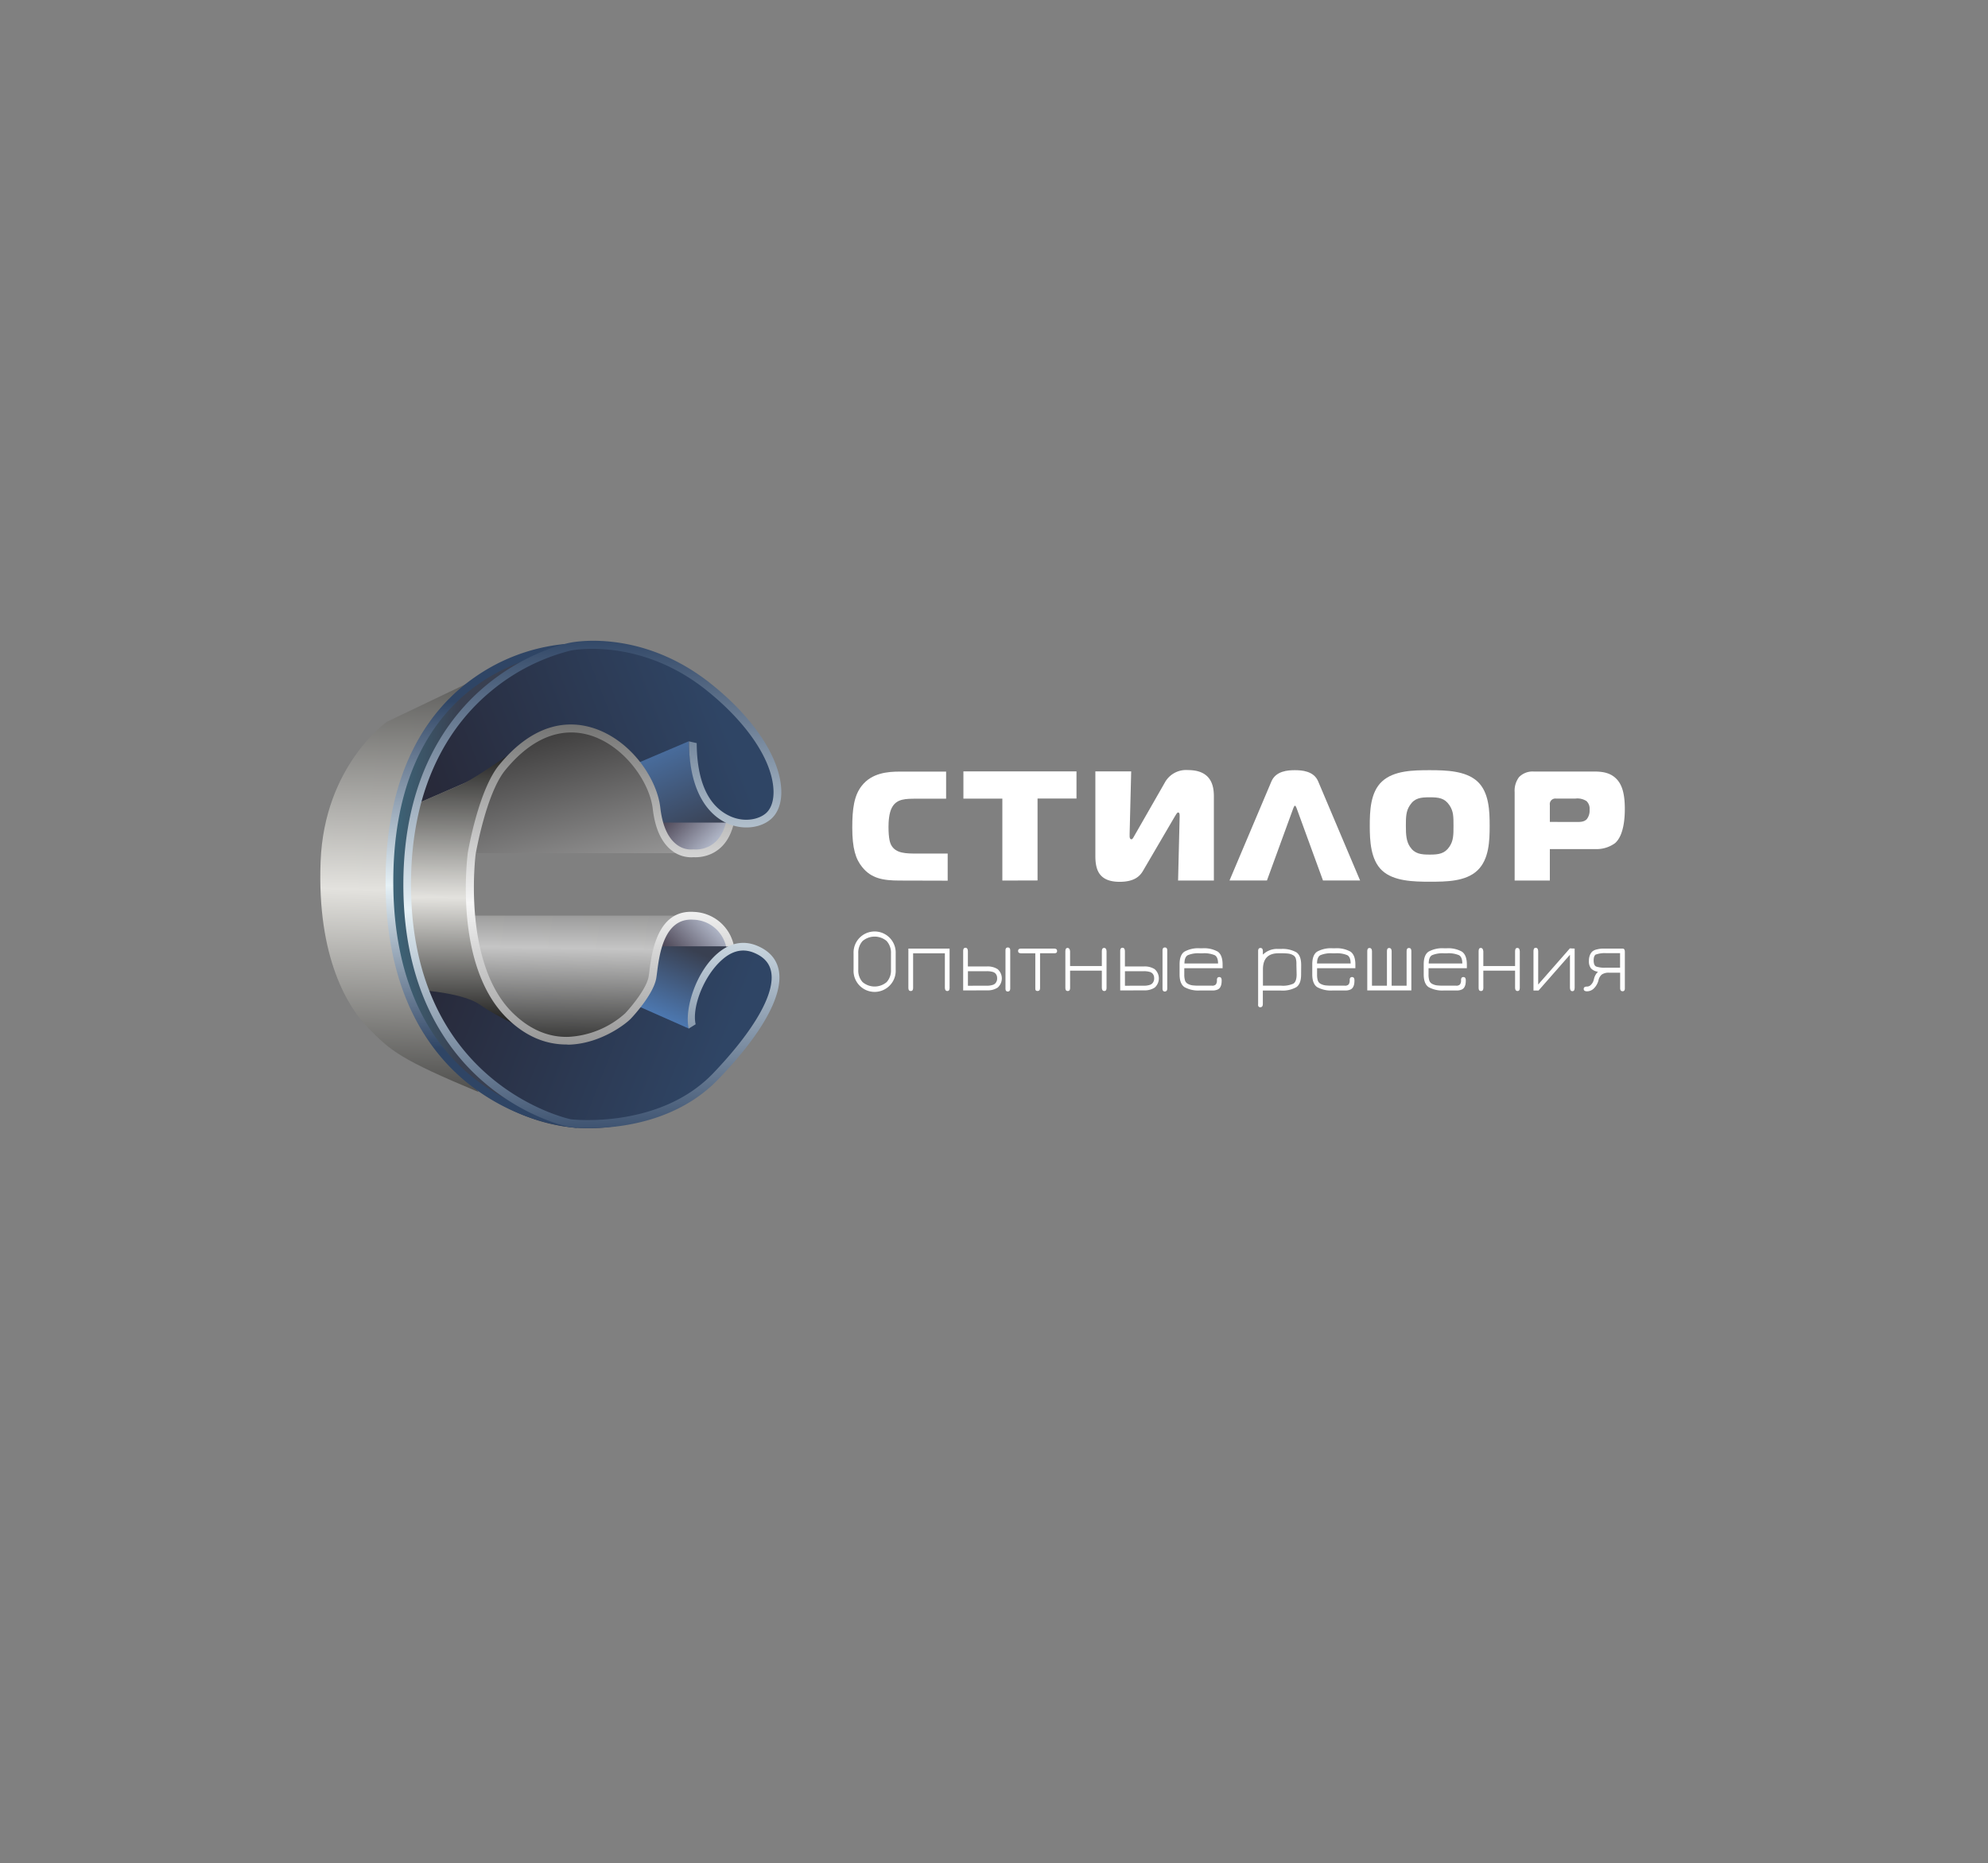 <svg id="Слой_1" data-name="Слой 1" xmlns="http://www.w3.org/2000/svg" xmlns:xlink="http://www.w3.org/1999/xlink" viewBox="0 0 595.28 557.89"><rect x="0" y="0" width="595.28" height="557.89" fill="#808080" stroke="none"/><defs><style>.cls-1{fill:url(#linear-gradient);}.cls-2{fill:url(#linear-gradient-2);}.cls-3{fill:url(#Новый_образец_градиента_4);}.cls-4{fill:url(#Новый_образец_градиента_6);}.cls-5{fill:url(#Новый_образец_градиента_3);}.cls-6{fill:url(#linear-gradient-3);}.cls-7{fill:url(#Новый_образец_градиента_7);}.cls-8{fill:url(#linear-gradient-4);}.cls-9{fill:url(#Новый_образец_градиента_3-2);}.cls-10{fill:url(#Новый_образец_градиента_7-2);}.cls-11{fill:url(#linear-gradient-5);}.cls-12{fill:url(#Новый_образец_градиента_5);}.cls-13{fill:url(#linear-gradient-6);}.cls-14{fill:url(#linear-gradient-7);}.cls-15{fill:url(#Новый_образец_градиента_8);}.cls-16{fill:url(#Новый_образец_градиента_8-2);}.cls-17{fill:#fff;}</style><linearGradient id="linear-gradient" x1="133.64" y1="182.21" x2="136.08" y2="352.03" gradientTransform="translate(-4.01 -12.27) rotate(2.21)" gradientUnits="userSpaceOnUse"><stop offset="0" stop-color="#222221"/><stop offset="0.54" stop-color="#e3e2de"/><stop offset="1" stop-color="#222221"/></linearGradient><linearGradient id="linear-gradient-2" x1="201.69" y1="238.68" x2="214.54" y2="251.32" gradientUnits="userSpaceOnUse"><stop offset="0" stop-color="#3a3140"/><stop offset="1" stop-color="#aeb4c5"/></linearGradient><linearGradient id="Новый_образец_градиента_4" x1="164.65" y1="219.43" x2="181.39" y2="286.1" gradientUnits="userSpaceOnUse"><stop offset="0" stop-color="#3f3e3e"/><stop offset="1" stop-color="#c5c5c5"/></linearGradient><linearGradient id="Новый_образец_градиента_6" x1="173.19" y1="315.78" x2="174.15" y2="257.98" gradientUnits="userSpaceOnUse"><stop offset="0" stop-color="#222221"/><stop offset="0.55" stop-color="#c5c5c5"/><stop offset="1" stop-color="#585857"/></linearGradient><linearGradient id="Новый_образец_градиента_3" x1="100.02" y1="256.97" x2="215.23" y2="212.15" gradientUnits="userSpaceOnUse"><stop offset="0" stop-color="#251f29"/><stop offset="1" stop-color="#2f4565"/></linearGradient><linearGradient id="linear-gradient-3" x1="205.03" y1="211.8" x2="207.25" y2="263.77" xlink:href="#linear-gradient-2"/><linearGradient id="Новый_образец_градиента_7" x1="196.58" y1="214.97" x2="211.71" y2="249.44" gradientUnits="userSpaceOnUse"><stop offset="0" stop-color="#4e7cb7"/><stop offset="1" stop-color="#394051"/></linearGradient><linearGradient id="linear-gradient-4" x1="201.98" y1="-552.15" x2="214.7" y2="-539.65" gradientTransform="matrix(1, 0, 0, -1, 0, -261.19)" xlink:href="#linear-gradient-2"/><linearGradient id="Новый_образец_градиента_3-2" x1="99.9" y1="-534.27" x2="215.11" y2="-579.09" gradientTransform="matrix(1, 0, 0, -1, 0, -261.19)" xlink:href="#Новый_образец_градиента_3"/><linearGradient id="Новый_образец_градиента_7-2" x1="199.96" y1="-568.26" x2="209.51" y2="-546.51" gradientTransform="matrix(1, 0, 0, -1, 0, -261.19)" xlink:href="#Новый_образец_градиента_7"/><linearGradient id="linear-gradient-5" x1="211.42" y1="217.68" x2="220.96" y2="239.4" gradientUnits="userSpaceOnUse"><stop offset="0" stop-color="#9e87bb"/><stop offset="1" stop-color="#604472"/></linearGradient><linearGradient id="Новый_образец_градиента_5" x1="139.54" y1="225.55" x2="138.72" y2="305.78" gradientTransform="matrix(1, 0, 0, 1, 0, 0)" xlink:href="#linear-gradient"/><linearGradient id="linear-gradient-6" x1="179.81" y1="214.88" x2="179.43" y2="321.86" gradientUnits="userSpaceOnUse"><stop offset="0" stop-color="#6f6f6e"/><stop offset="0.52" stop-color="#f6f6f6"/><stop offset="0.98" stop-color="#868686"/></linearGradient><linearGradient id="linear-gradient-7" x1="86.2" y1="265.34" x2="138.62" y2="265.34" gradientUnits="userSpaceOnUse"><stop offset="0" stop-color="#394051"/><stop offset="0.52" stop-color="#3f6d81"/><stop offset="0.98" stop-color="#394051"/></linearGradient><linearGradient id="Новый_образец_градиента_8" x1="144.38" y1="210.05" x2="144.08" y2="316.25" gradientUnits="userSpaceOnUse"><stop offset="0" stop-color="#2f4565"/><stop offset="0.52" stop-color="#e6f1f6"/><stop offset="0.98" stop-color="#2f4565"/></linearGradient><linearGradient id="Новый_образец_градиента_8-2" x1="176.63" y1="190.1" x2="178.39" y2="347.07" xlink:href="#Новый_образец_градиента_8"/></defs><title>stilor logo2</title><path class="cls-1" d="M141.4,203.94l-25.52,12.19S97.11,229.21,96,258s8.19,43.7,14.34,49.92c6.67,6.76,9.39,9.27,33,19.12l-18.17-23.91-5.53-37,4-35.82Z"/><path class="cls-2" d="M196.56,242s-.27,13.52,11.09,13.52,11.63-14.87,11.63-14.87Z"/><path class="cls-3" d="M197.38,246.31a28.88,28.88,0,0,1-.82-4.33,28.11,28.11,0,0,0-5.83-13.42c-8.36-10.77-24.77-17.18-44.33,2.78l-5.12,24.16h64.87C203.82,255.27,199.42,253.77,197.38,246.31Z"/><path class="cls-4" d="M140.11,274.2h67.54s-9.35-1.52-11.09,13.52-22.9,38.45-50.17,10.64Z"/><path class="cls-5" d="M204.13,241.45l13.79,4.46,6.76.41s15.14,0,3.79-21.91c-9.91-19.13-41.51-42.73-80.05-24.48s-31.24,69.37-31.24,69.37l5.27-27.59,23.93-10.37a89.83,89.83,0,0,1,8.31-7,28.58,28.58,0,0,1,17.65-6c13.79,0,22.31,15.74,22.31,15.74Z"/><path class="cls-6" d="M207.65,255.51h-1.5A6.29,6.29,0,0,0,207.65,255.51Z"/><path class="cls-7" d="M206.21,222l-15.48,6.59A28.11,28.11,0,0,1,196.56,242a28.88,28.88,0,0,0,.82,4.33h25.93C219.29,246.07,206.66,243.5,206.21,222Z"/><path class="cls-8" d="M197,287.75s-.83-13.55,10.68-13.55c11.36,0,12,14.91,12,14.91Z"/><path class="cls-9" d="M204.13,288.29l13.79-4.46,6.76-.41s15.14,0,3.79,21.91c-9.91,19.13-43.38,46.24-80.05,24.48-35.16-20.87-31.24-69.37-31.24-69.37L122.46,288l23.93,10.37a89.83,89.83,0,0,0,8.31,7,28.58,28.58,0,0,0,17.65,6c13.79,0,22.31-15.74,22.31-15.74Z"/><path class="cls-10" d="M206.24,308l-15.51-6.86a28.11,28.11,0,0,0,5.83-13.42,28.88,28.88,0,0,1,.82-4.33h25.93C219.29,283.67,206.68,286.5,206.24,308Z"/><path class="cls-11" d="M224.68,246.31h-1.38A9.6,9.6,0,0,0,224.68,246.31Z"/><path class="cls-12" d="M160.59,309.87s-20-6.22-20-43.27,20-46.4,20-46.4-17.34,12.51-22.46,14.73l-15.67,6.79s-5.27,7.3-5.27,27.59,9.87,27.31,9.87,27.31,11.9.81,16.77,4.33S160.59,309.87,160.59,309.87Z"/><path class="cls-13" d="M169.61,312.79c-6.45,0-12.39-2.61-17.68-7.76-16.19-15.78-12-48.25-11.86-49.63.14-.8,3.23-18.79,9.37-26.29,10.57-12.91,20.88-13.25,27.68-11.25,11.4,3.34,19.57,15,20.6,24,.61,5.3,2.24,9,4.84,11a7,7,0,0,0,4.92,1.51l.16,0,.17,0c.3,0,7.47.8,9.64-8.29l2.27.54c-2.47,10.32-10.73,10.16-12,10.08a9.39,9.39,0,0,1-6.48-1.94c-3.15-2.38-5.1-6.63-5.79-12.62-1-8.22-8.79-19-18.94-22-6.12-1.79-15.46-1.43-25.22,10.49-5.74,7-8.83,25-8.86,25.16s-4.16,32.65,11.18,47.61c5,4.86,10.53,7.26,16.59,7.1a27.54,27.54,0,0,0,17-7.05c2.31-2.48,6.38-7.57,7-10.88.09-.45.17-1.08.26-1.83.71-5.5,2.37-18.41,13.31-17.66a12.7,12.7,0,0,1,12,10.21l-1.58.25-.16-.07a3.78,3.78,0,0,0-.61,0,10.32,10.32,0,0,0-9.81-8.06c-8.74-.6-10.16,10.36-10.84,15.63-.1.8-.19,1.47-.28,2-.87,4.62-6.47,10.84-7.59,12-1.39,1.49-9.06,7.56-18.66,7.8Z"/><path class="cls-14" d="M169,194s-53,2.63-52.42,71S169,336.63,169,336.63s-48.89-12.09-47.13-71.76S169,194,169,194Z"/><path class="cls-15" d="M172.66,337.8a62.37,62.37,0,0,1-28.43-10.36c-13-8.69-28.49-26.57-28.77-62.4s14.25-53.54,26.5-62.1a56.42,56.42,0,0,1,27-10.07l.12,2.33a55.14,55.14,0,0,0-25.9,9.72c-16.85,11.82-25.63,32.6-25.41,60.1s9.81,48.46,27.74,60.48a61,61,0,0,0,27.26,10Z"/><path class="cls-16" d="M176.45,337.83a49.9,49.9,0,0,1-5.81-.29c-.59-.11-12.73-2.6-25-12.82-11.34-9.42-24.86-27.44-24.86-59.83s13.52-50.36,24.86-59.72c12.31-10.16,24.45-12.59,25-12.69.84-.18,21.5-4.37,42.43,12.43,12.69,10.18,20.49,22,20.87,31.61.15,3.64-.86,6.67-2.84,8.54-3.1,2.92-8.5,3.57-13.14,1.59-4.32-1.85-11.59-7.52-11.68-24.65l2.34.53c.08,15.8,6.46,20.35,10.26,22,4.25,1.82,8.56.8,10.62-1.14,1.48-1.4,2.23-3.79,2.11-6.75-.36-8.95-7.83-20.12-20-29.88-20-16.07-40.3-12-40.5-12A60.17,60.17,0,0,0,147,207c-10.92,9-23.93,26.42-23.93,57.85,0,60.18,47.45,70.26,47.93,70.35.18,0,26.37,3.07,42.54-13.79,12.42-13,18.74-24.11,17.33-30.59-.55-2.55-2.27-4.37-5.24-5.56-3.14-1.25-6.25-.59-9.24,2-5.64,4.82-9.25,14.38-8.09,19.47l-2.08,1.3c-1.33-5.86,2.16-17,8.66-22.54,3.64-3.12,7.66-3.93,11.62-2.36,3.69,1.47,5.93,3.9,6.65,7.23,1.6,7.36-4.77,19-17.93,32.7C202.86,336,185.42,337.83,176.45,337.83Z"/><path class="cls-17" d="M269.35,263.69c-5.08,0-8.49-.7-11.15-4-2-2.43-3-5.64-3-11.89,0-5.46.51-9.56,2.85-12.5,3-3.83,7.74-4.24,11.43-4.24H283.3v8.12h-8.72c-3.45,0-6,0-7.46,2.57-.93,1.63-1.07,4.29-1.07,5.88,0,3.64.51,4.85.79,5.41,1.4,2.57,4.43,2.57,7.93,2.57h9v8.12Z"/><path class="cls-17" d="M300.14,263.69V239.16H288.48V231h33.86v8.12H310.68v24.54Z"/><path class="cls-17" d="M352.76,263.69l.47-19.17c0-.61,0-1.21-.47-1.21-.28,0-.56.51-1.21,1.59l-9.28,15.86c-.89,1.54-2.52,3.31-7,3.31-6.44,0-7.28-3.92-7.28-7.84V231h10.73l-.47,18.7v.51c0,.42,0,1.12.56,1.12.28,0,.51-.42.93-1.17l9-15.72a7.25,7.25,0,0,1,7-3.83c7.46,0,7.74,5.41,7.74,8.07v25Z"/><path class="cls-17" d="M380.71,234c1.35-3.17,5-3.36,7-3.36s5.69.19,7,3.36l12.55,29.67H396.15l-7.88-21.6c-.09-.19-.28-.79-.51-.79s-.42.61-.51.79l-7.88,21.6H368.16Z"/><path class="cls-17" d="M442.38,234c3.55,3.26,3.68,9,3.68,13.34s-.14,10-3.68,13.34-9.42,3.36-14.27,3.36-10.82-.14-14.27-3.36-3.68-9-3.68-13.34.14-10.08,3.68-13.34,9.33-3.36,14.27-3.36S438.89,230.81,442.38,234Zm-20.2,19.54c1.4,2.15,3.27,2.38,5.92,2.38s4.48-.23,5.92-2.38c1.21-1.77,1.21-3.59,1.21-6.2,0-2.85,0-4.38-1.21-6.2-1.45-2.15-3.17-2.38-5.92-2.38s-4.53.23-5.92,2.38c-1.17,1.73-1.21,3.5-1.21,6.2S421.11,251.94,422.19,253.57Z"/><path class="cls-17" d="M453.54,263.69V237.2a6.79,6.79,0,0,1,1.31-4.48,5.64,5.64,0,0,1,4.34-1.68h18.05c2.61,0,5,.33,6.86,2.29,1.54,1.63,2.43,4.2,2.43,8.91,0,2.29-.19,7.88-2.94,10.26a9.37,9.37,0,0,1-5.74,1.77H464.08v9.42Zm18.1-17.54c1.31,0,2.61.09,3.5-.84a4.14,4.14,0,0,0,.84-2.85,3.12,3.12,0,0,0-.93-2.57,5,5,0,0,0-3.31-.75H465.9a1.66,1.66,0,0,0-1.82,1.91v5.08Z"/><path class="cls-17" d="M266.43,295.11a6.31,6.31,0,0,1-10.84-4.72V285.5a6.31,6.31,0,1,1,12.61,0v4.89A6.29,6.29,0,0,1,266.43,295.11Zm-.92-13.3a5.57,5.57,0,0,0-7.23,0,5.16,5.16,0,0,0-1.28,3.72v4.84a5.16,5.16,0,0,0,1.28,3.72,5.57,5.57,0,0,0,7.23,0,5.16,5.16,0,0,0,1.28-3.72v-4.84A5.17,5.17,0,0,0,265.5,281.81Z"/><path class="cls-17" d="M272,284.06h12.34v11.8q0,.92-.68.92t-.73-.92V285.48h-9.51v10.38q0,.92-.71.92t-.71-.92Z"/><path class="cls-17" d="M288.41,296.59V284.82q0-1,.68-1t.73,1v4.59h5.84a5.52,5.52,0,0,1,3.06.81,3.67,3.67,0,0,1,0,5.54,5.52,5.52,0,0,1-3.06.82Zm7.07-1.41a5.51,5.51,0,0,0,1.74-.23,1.75,1.75,0,0,0,.94-.62,2.64,2.64,0,0,0,.34-.68,2.34,2.34,0,0,0,.08-.64,2.86,2.86,0,0,0-.08-.73,2.07,2.07,0,0,0-.35-.67,1.78,1.78,0,0,0-.94-.57,6.06,6.06,0,0,0-1.73-.2h-5.65v4.35Zm6.28,1.74q-.68,0-.68-.87V284.63q0-.9.71-.9t.71.9V296Q302.49,296.92,301.76,296.92Z"/><path class="cls-17" d="M315.64,284.06q.9,0,.9.73t-.91.68h-4.2v10.46q0,.84-.75.84t-.67-.84V285.48h-4.25q-.91,0-.91-.71t.9-.71Z"/><path class="cls-17" d="M320.43,295.86q0,.92-.71.92t-.71-.92v-11q0-1,.65-1t.76,1v4.43h9.51v-4.43q0-1,.68-1t.73,1v11q0,.92-.68.92t-.73-.92v-5.19h-9.51Z"/><path class="cls-17" d="M335.43,296.59V284.82q0-1,.68-1t.73,1v4.59h5.84a5.52,5.52,0,0,1,3.06.81,3.67,3.67,0,0,1,0,5.54,5.52,5.52,0,0,1-3.06.82Zm7.07-1.41a5.51,5.51,0,0,0,1.74-.23,1.75,1.75,0,0,0,.94-.62,2.64,2.64,0,0,0,.34-.68,2.34,2.34,0,0,0,.08-.64,2.86,2.86,0,0,0-.08-.73,2.07,2.07,0,0,0-.35-.67,1.78,1.78,0,0,0-.94-.57,6.06,6.06,0,0,0-1.73-.2h-5.65v4.35Zm6.28,1.74q-.68,0-.68-.87V284.63q0-.9.71-.9t.71.9V296Q349.51,296.92,348.78,296.92Z"/><path class="cls-17" d="M366.09,288.85v1.09H354.62v1.85a5.94,5.94,0,0,0,.23,1.85,1.75,1.75,0,0,0,.88,1,4.14,4.14,0,0,0,1.4.44,18,18,0,0,0,2.13.09h3.64a1.47,1.47,0,0,0,1.18-.38,2.08,2.08,0,0,0,.31-1.3q0-.9.71-.9t.71,1a6.25,6.25,0,0,1-.08,1.09,3.07,3.07,0,0,1-.34.94,1.7,1.7,0,0,1-.84.73,3.61,3.61,0,0,1-1.45.26h-3.83a8.54,8.54,0,0,1-4.59-1q-1.47-1-1.47-3.82v-3q0-2.85,1.47-3.82a8.54,8.54,0,0,1,4.59-1h.79a8.47,8.47,0,0,1,4.58,1Q366.09,286,366.09,288.85Zm-6-3.37h-.79a8.16,8.16,0,0,0-3.63.56q-1,.56-1,2.49h10.06q0-1.93-1-2.49A8.07,8.07,0,0,0,360.06,285.48Z"/><path class="cls-17" d="M389.6,291.81q0,2.85-1.45,3.82a8.4,8.4,0,0,1-4.55,1h-5.46v4q0,1-.76,1t-.65-1V284.8q0-.92.71-.92t.71,1v1a6.06,6.06,0,0,1,4.65-1.71h.79a8.47,8.47,0,0,1,4.58,1q1.45,1,1.45,3.82Zm-1.41-2.94A5.94,5.94,0,0,0,388,287a1.76,1.76,0,0,0-.87-1,4,4,0,0,0-1.39-.44,18.16,18.16,0,0,0-2.13-.09h-.79q-4.65,0-4.65,4.81v4.89h5.46a7.57,7.57,0,0,0,3.63-.6q1-.6,1-2.8Z"/><path class="cls-17" d="M405.85,288.85v1.09H394.38v1.85a5.94,5.94,0,0,0,.23,1.85,1.75,1.75,0,0,0,.88,1,4.14,4.14,0,0,0,1.4.44,18,18,0,0,0,2.13.09h3.64a1.47,1.47,0,0,0,1.18-.38,2.08,2.08,0,0,0,.31-1.3q0-.9.71-.9t.71,1a6.25,6.25,0,0,1-.08,1.09,3.07,3.07,0,0,1-.34.94,1.7,1.7,0,0,1-.84.73,3.61,3.61,0,0,1-1.45.26H399a8.54,8.54,0,0,1-4.59-1q-1.47-1-1.47-3.82v-3q0-2.85,1.47-3.82a8.54,8.54,0,0,1,4.59-1h.79a8.47,8.47,0,0,1,4.58,1Q405.85,286,405.85,288.85Zm-6-3.37H399a8.16,8.16,0,0,0-3.63.56q-1,.56-1,2.49h10.06q0-1.93-1-2.49A8.07,8.07,0,0,0,399.82,285.48Z"/><path class="cls-17" d="M409.41,296.59V284.8q0-.92.68-.92t.73.92v10.38h4.48V284.8q0-.92.68-.92t.73.92v10.38h4.48V284.8q0-.92.71-.92t.71.92v11.8Z"/><path class="cls-17" d="M439.23,288.85v1.09H427.76v1.85a5.94,5.94,0,0,0,.23,1.85,1.75,1.75,0,0,0,.88,1,4.14,4.14,0,0,0,1.4.44,18,18,0,0,0,2.13.09H436a1.47,1.47,0,0,0,1.18-.38,2.08,2.08,0,0,0,.31-1.3q0-.9.71-.9t.71,1a6.25,6.25,0,0,1-.08,1.09,3.07,3.07,0,0,1-.34.94,1.7,1.7,0,0,1-.84.73,3.61,3.61,0,0,1-1.45.26h-3.83a8.54,8.54,0,0,1-4.59-1q-1.47-1-1.47-3.82v-3q0-2.85,1.47-3.82a8.54,8.54,0,0,1,4.59-1h.79a8.47,8.47,0,0,1,4.58,1Q439.23,286,439.23,288.85Zm-6-3.37h-.79a8.16,8.16,0,0,0-3.63.56q-1,.56-1,2.49h10.06q0-1.93-1-2.49A8.07,8.07,0,0,0,433.19,285.48Z"/><path class="cls-17" d="M444.17,295.86q0,.92-.71.92t-.71-.92v-11q0-1,.65-1t.76,1v4.43h9.51v-4.43q0-1,.68-1t.73,1v11q0,.92-.68.92t-.73-.92v-5.19h-9.51Z"/><path class="cls-17" d="M471.51,284.06v11.77q0,1-.68,1t-.73-1v-9.92l-9.4,10.71h-1.52V284.82q0-1,.68-1t.73,1v10l9.49-10.82Z"/><path class="cls-17" d="M478.5,291a3.46,3.46,0,0,1-2.09-1,3.4,3.4,0,0,1-.63-2.24,4.54,4.54,0,0,1,.3-1.74,2.92,2.92,0,0,1,.75-1.11,3.1,3.1,0,0,1,1.29-.59,8.62,8.62,0,0,1,1.58-.25q.73,0,2,0h4.19q.65,0,.65,1v10.93q0,.84-.68.84t-.73-.84v-4.71h-3.29a3.62,3.62,0,0,0-2.2.54,3.14,3.14,0,0,0-1,1.75,5.22,5.22,0,0,1-1.33,2.37,2.91,2.91,0,0,1-2.09.91q-1,0-1-.71t1-.71a1.63,1.63,0,0,0,1.22-.59,3,3,0,0,0,.71-1.16l.14-.49A4.25,4.25,0,0,1,478.5,291Zm-.57-5.21q-.74.36-.73,1.83t.75,1.82a7.91,7.91,0,0,0,2.87.34h4.29v-4.35h-4.29A7.65,7.65,0,0,0,477.93,285.83Z"/></svg>